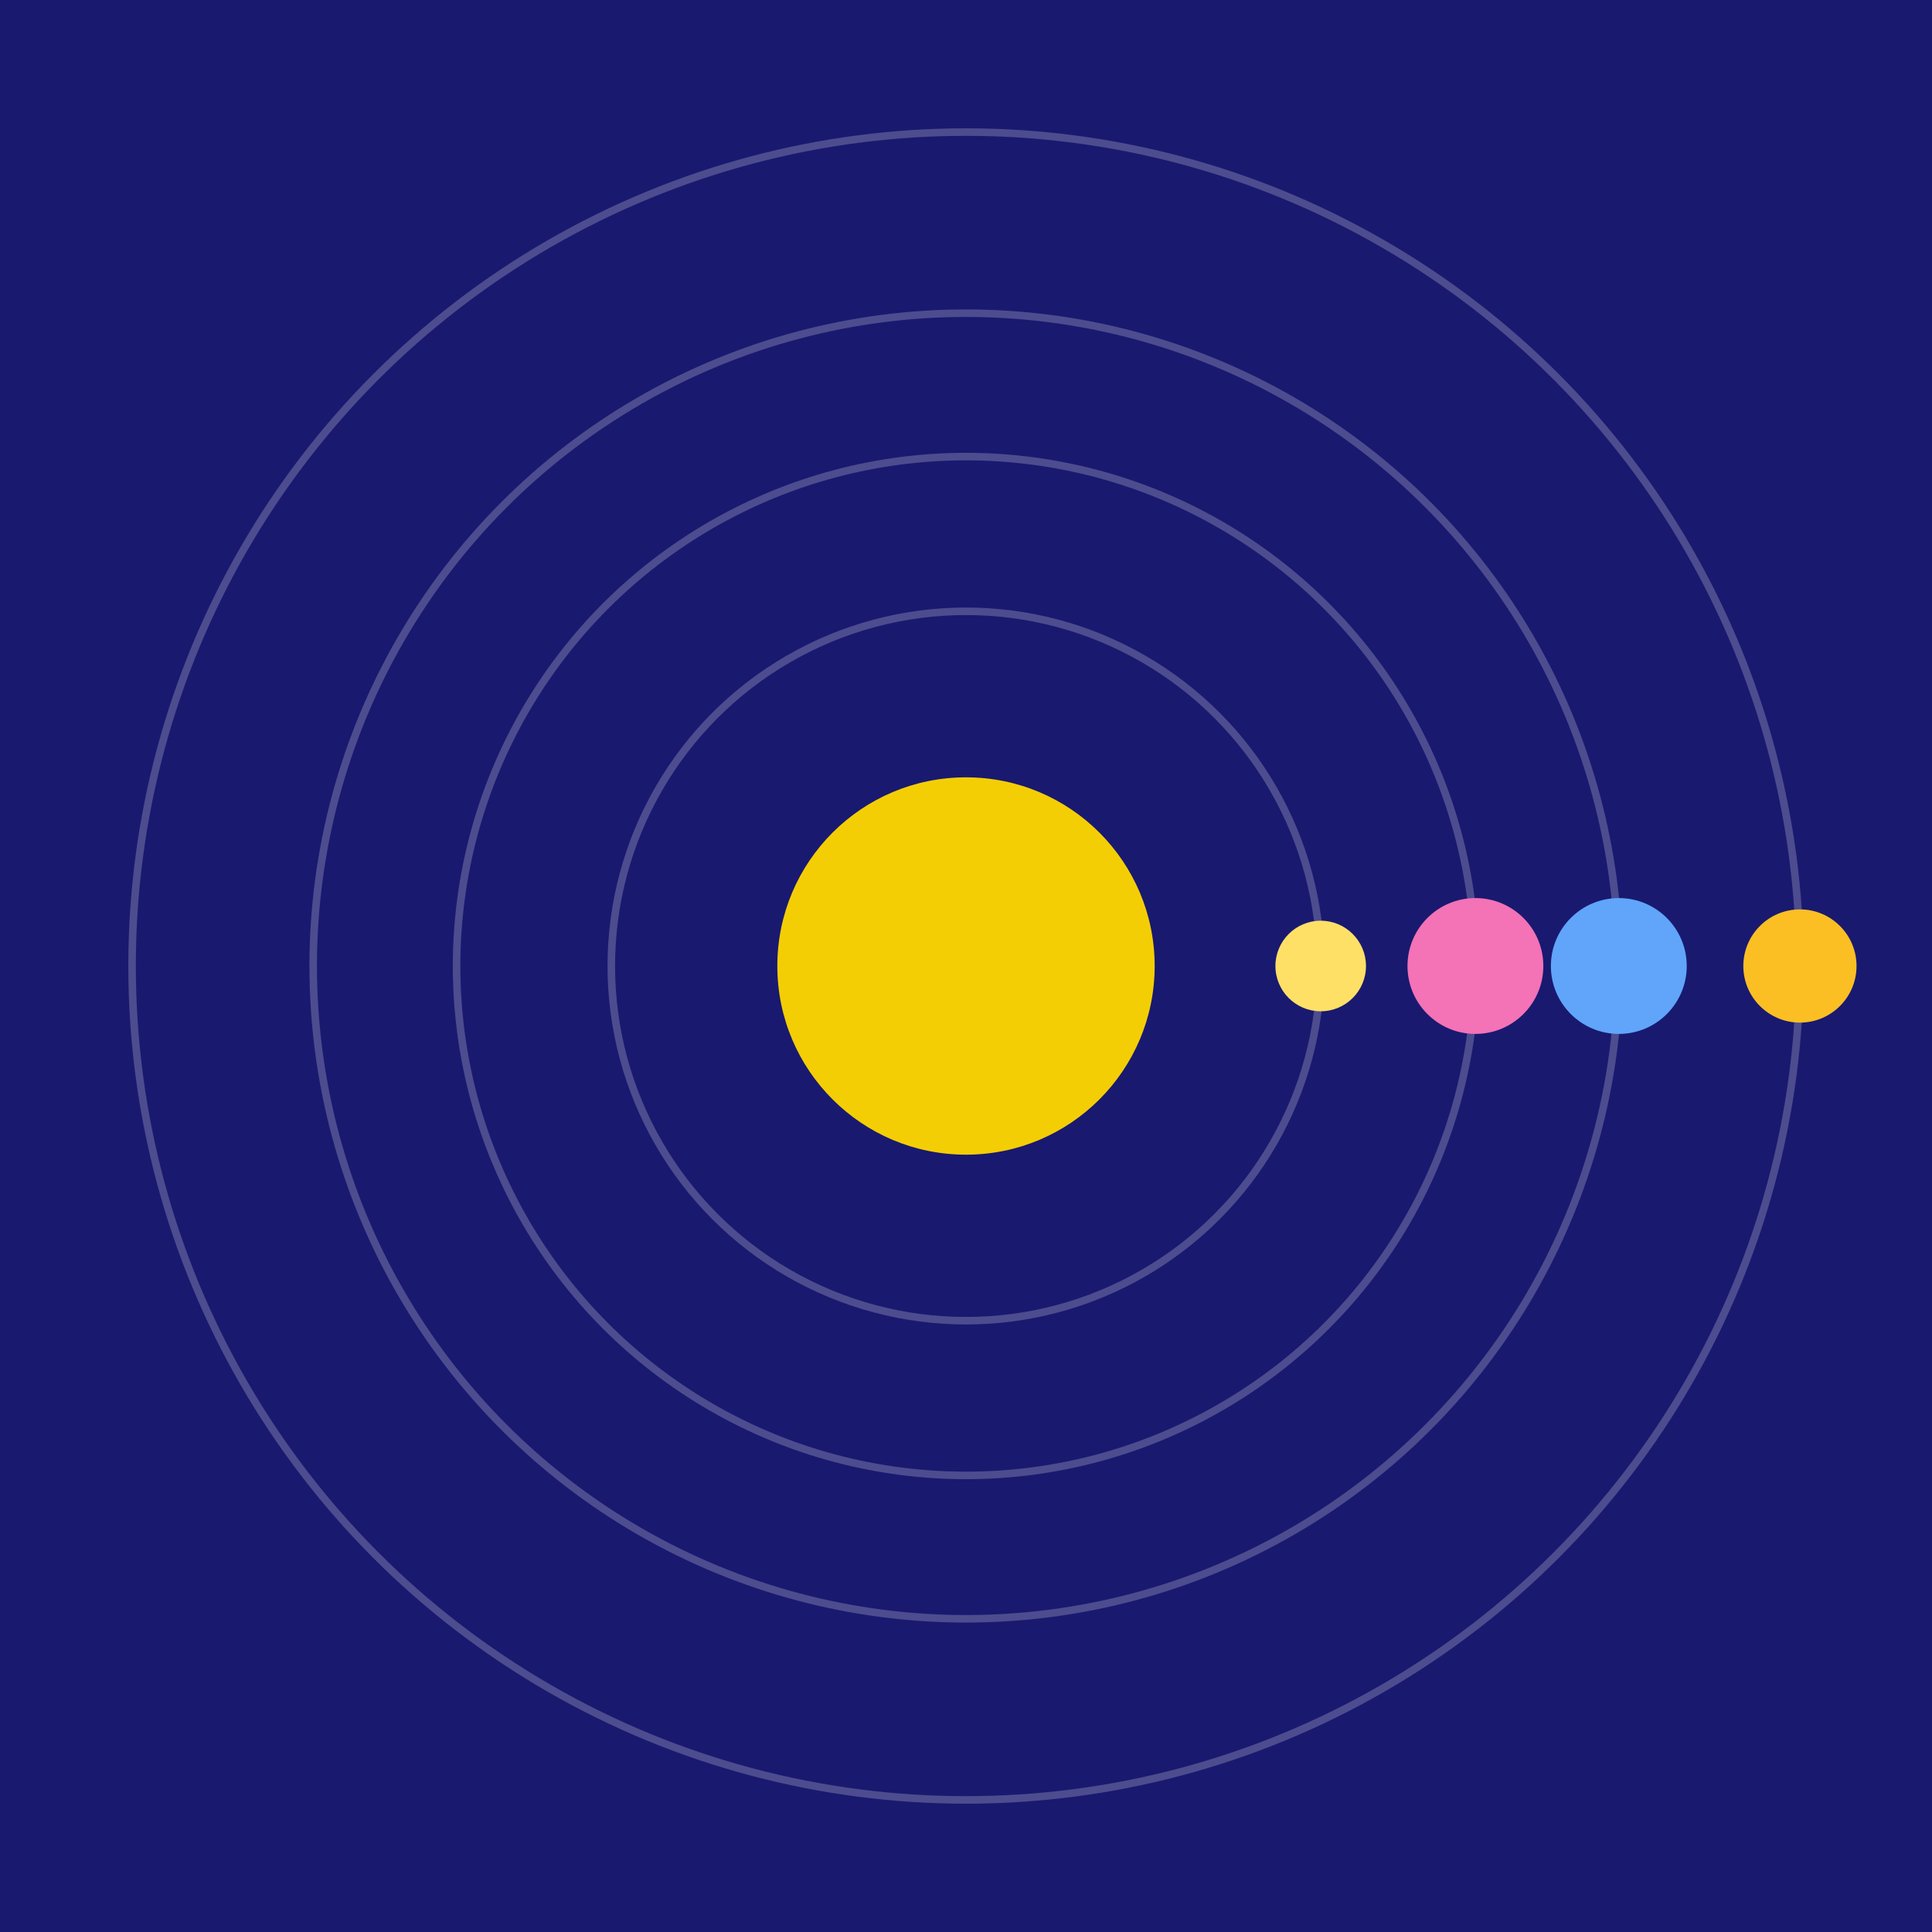 <svg width="512" height="512" viewBox="0 0 512 512" xmlns="http://www.w3.org/2000/svg">
  <rect width="100%" height="100%" fill="#191970" />
  <circle cx="256" cy="256" r="50" fill="#ffd700" opacity="0.95">
    <animate attributeName="r" values="50;57;50" dur="2s" repeatCount="indefinite"/>
    <animate attributeName="opacity" values="0.95;1;0.95" dur="2s" repeatCount="indefinite"/>
  </circle>
  
    <g>
      <ellipse cx="256" cy="256" rx="94" ry="94" fill="none" stroke="#fff" stroke-width="2" opacity="0.22"/>
      <circle r="12" fill="#ffe066" cx="350" cy="256">
        <animateTransform attributeName="transform" type="rotate"
          from="0 256 256" to="-360 256 256"
          dur="3.215s" repeatCount="indefinite"/>
      </circle>
    </g>
  
    <g>
      <ellipse cx="256" cy="256" rx="135" ry="135" fill="none" stroke="#fff" stroke-width="2" opacity="0.22"/>
      <circle r="18" fill="#f472b6" cx="391" cy="256">
        <animateTransform attributeName="transform" type="rotate"
          from="0 256 256" to="-360 256 256"
          dur="2.626s" repeatCount="indefinite"/>
      </circle>
    </g>
  
    <g>
      <ellipse cx="256" cy="256" rx="173" ry="173" fill="none" stroke="#fff" stroke-width="2" opacity="0.22"/>
      <circle r="18" fill="#60a5fa" cx="429" cy="256">
        <animateTransform attributeName="transform" type="rotate"
          from="0 256 256" to="-360 256 256"
          dur="2.618s" repeatCount="indefinite"/>
      </circle>
    </g>
  
    <g>
      <ellipse cx="256" cy="256" rx="221" ry="221" fill="none" stroke="#fff" stroke-width="2" opacity="0.22"/>
      <circle r="15" fill="#fbbf24" cx="477" cy="256">
        <animateTransform attributeName="transform" type="rotate"
          from="0 256 256" to="360 256 256"
          dur="4.029s" repeatCount="indefinite"/>
      </circle>
    </g>
  
</svg>